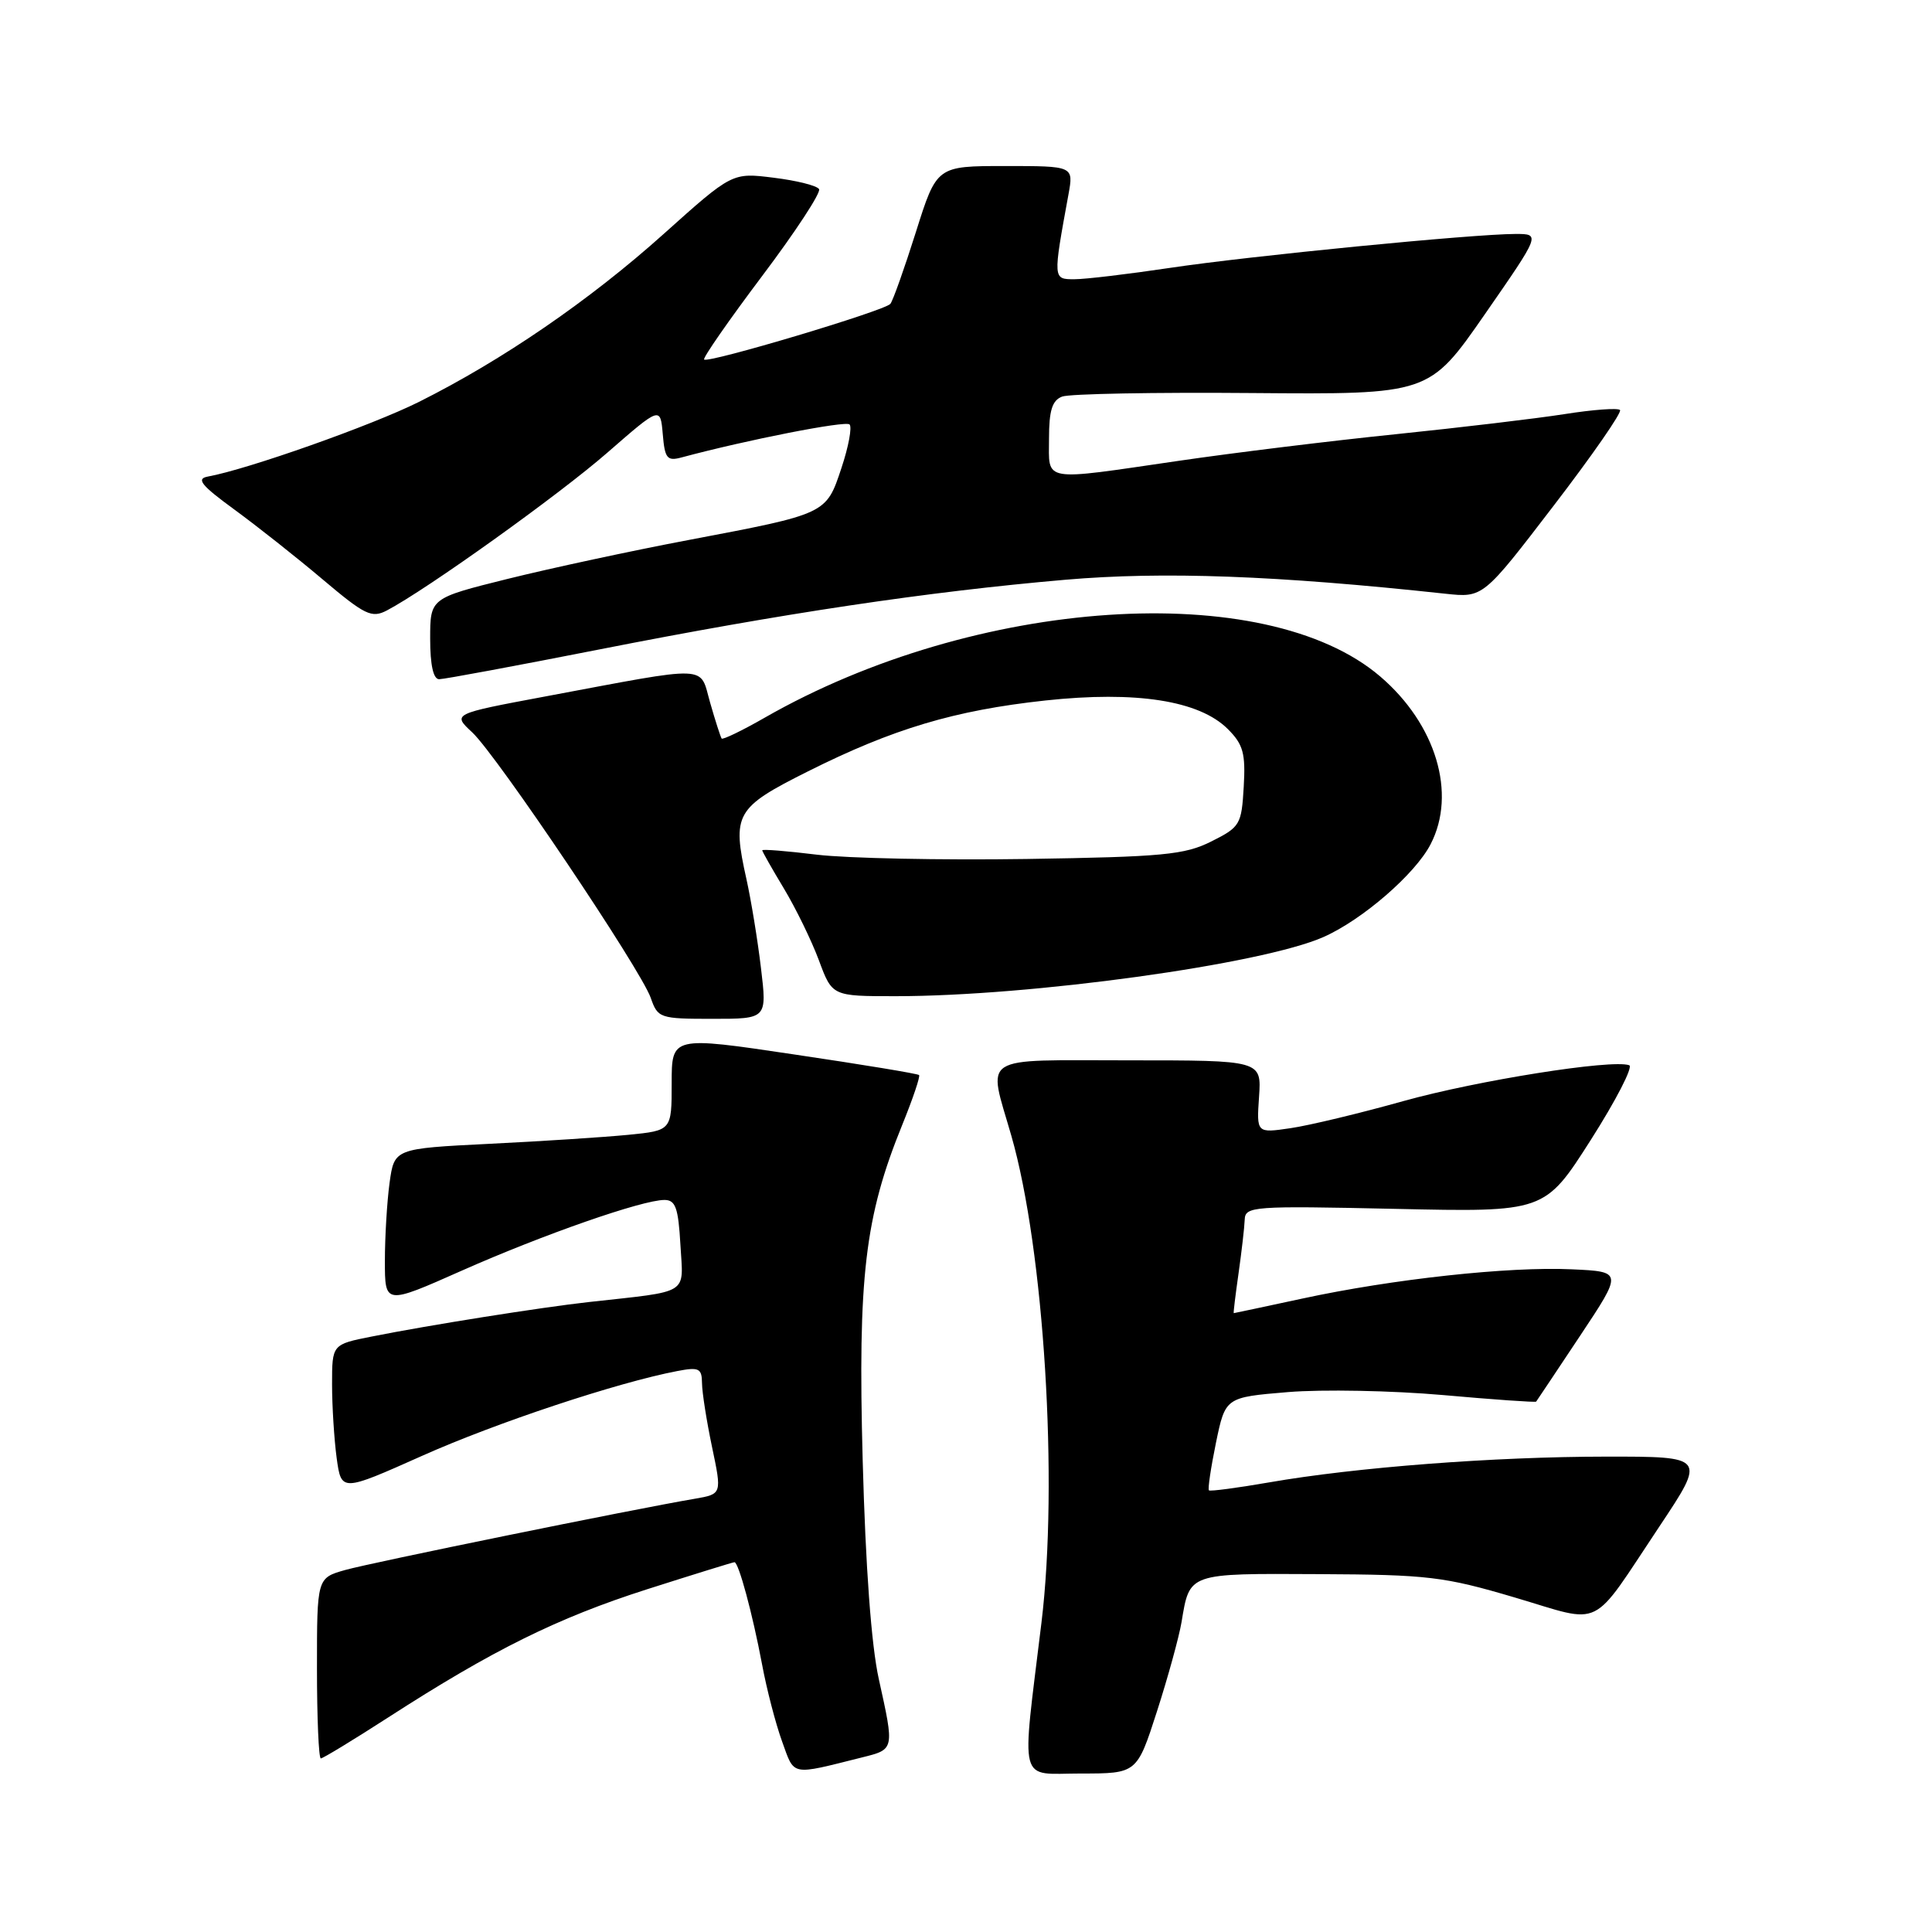 <?xml version="1.0" encoding="UTF-8" standalone="no"?>
<!DOCTYPE svg PUBLIC "-//W3C//DTD SVG 1.1//EN" "http://www.w3.org/Graphics/SVG/1.1/DTD/svg11.dtd" >
<svg xmlns="http://www.w3.org/2000/svg" xmlns:xlink="http://www.w3.org/1999/xlink" version="1.1" viewBox="0 0 256 256">
 <g >
 <path fill="currentColor"
d=" M 114.25 232.86 C 118.54 231.79 118.52 231.86 116.45 222.50 C 115.45 218.01 114.69 207.61 114.31 193.49 C 113.66 169.19 114.59 161.26 119.54 149.08 C 120.95 145.61 121.96 142.63 121.78 142.45 C 121.61 142.27 114.16 141.04 105.23 139.72 C 89.00 137.30 89.00 137.30 89.00 143.55 C 89.00 149.80 89.00 149.80 83.25 150.37 C 80.09 150.68 71.82 151.22 64.87 151.56 C 52.25 152.19 52.25 152.19 51.62 156.73 C 51.28 159.23 51.00 163.89 51.00 167.08 C 51.00 172.89 51.00 172.89 61.16 168.38 C 72.01 163.57 85.11 159.00 88.04 159.00 C 89.51 159.00 89.88 160.03 90.16 164.96 C 90.54 171.67 91.59 171.02 78.00 172.53 C 71.64 173.24 56.87 175.58 49.25 177.10 C 44.00 178.14 44.00 178.14 44.00 183.43 C 44.00 186.34 44.28 190.74 44.61 193.20 C 45.23 197.68 45.23 197.68 55.92 192.91 C 65.74 188.52 81.83 183.18 89.75 181.67 C 92.62 181.12 93.00 181.31 93.02 183.28 C 93.03 184.50 93.63 188.31 94.35 191.74 C 95.66 197.97 95.66 197.97 92.08 198.59 C 83.74 200.01 49.19 207.06 45.75 208.03 C 42.00 209.09 42.00 209.09 42.00 221.05 C 42.00 227.62 42.23 233.00 42.51 233.00 C 42.79 233.00 46.82 230.55 51.47 227.55 C 65.31 218.62 73.86 214.39 85.73 210.59 C 91.91 208.62 97.13 207.00 97.32 207.00 C 97.87 207.00 99.71 213.81 100.97 220.50 C 101.58 223.80 102.78 228.41 103.63 230.75 C 105.31 235.39 104.66 235.26 114.25 232.86 Z  M 153.31 226.75 C 154.77 222.21 156.23 216.90 156.56 214.94 C 157.65 208.39 157.35 208.49 174.71 208.58 C 189.23 208.65 191.33 208.90 200.73 211.68 C 212.61 215.19 210.60 216.18 219.89 202.25 C 226.05 193.00 226.05 193.00 212.78 193.01 C 197.97 193.02 179.66 194.42 168.13 196.43 C 163.93 197.16 160.36 197.63 160.19 197.48 C 160.02 197.33 160.44 194.50 161.12 191.18 C 162.37 185.15 162.37 185.15 170.66 184.46 C 175.23 184.08 184.46 184.26 191.18 184.85 C 197.89 185.45 203.46 185.84 203.55 185.72 C 203.64 185.60 206.26 181.68 209.37 177.00 C 215.02 168.50 215.02 168.50 208.26 168.19 C 199.97 167.80 184.52 169.48 172.55 172.07 C 167.62 173.13 163.54 174.00 163.48 174.00 C 163.41 174.00 163.70 171.64 164.11 168.75 C 164.52 165.86 164.89 162.66 164.93 161.62 C 165.00 159.84 165.96 159.77 184.84 160.18 C 204.68 160.62 204.68 160.62 210.78 151.06 C 214.13 145.80 216.43 141.34 215.88 141.15 C 213.58 140.33 195.74 143.17 185.99 145.89 C 180.22 147.51 173.47 149.13 171.00 149.49 C 166.50 150.15 166.50 150.15 166.83 145.33 C 167.16 140.50 167.16 140.50 149.58 140.50 C 129.50 140.50 130.88 139.61 134.01 150.50 C 138.35 165.62 140.26 196.41 138.00 215.00 C 135.34 236.94 134.83 235.00 143.19 235.00 C 150.65 235.00 150.65 235.00 153.31 226.75 Z  M 100.83 128.25 C 100.39 124.54 99.52 119.25 98.91 116.50 C 96.98 107.85 97.45 107.03 107.00 102.24 C 118.33 96.56 126.47 94.13 138.50 92.82 C 150.55 91.52 158.91 92.82 162.70 96.61 C 164.73 98.64 165.06 99.82 164.80 104.26 C 164.51 109.27 164.32 109.59 160.50 111.50 C 156.97 113.27 154.11 113.54 136.00 113.82 C 124.72 113.99 112.24 113.73 108.25 113.25 C 104.26 112.76 101.00 112.50 101.00 112.67 C 101.00 112.83 102.29 115.11 103.87 117.73 C 105.45 120.36 107.54 124.64 108.51 127.25 C 110.27 132.00 110.27 132.00 118.66 132.00 C 136.60 132.00 167.21 127.77 175.37 124.16 C 180.51 121.89 187.53 115.81 189.56 111.87 C 193.04 105.16 190.28 95.96 182.89 89.64 C 167.62 76.57 129.23 79.13 101.34 95.09 C 98.34 96.81 95.76 98.05 95.62 97.86 C 95.48 97.66 94.79 95.53 94.10 93.12 C 92.65 88.07 94.44 88.13 72.22 92.29 C 59.93 94.59 59.93 94.59 62.57 97.04 C 65.84 100.09 84.91 128.45 86.23 132.23 C 87.16 134.91 87.43 135.00 94.42 135.00 C 101.64 135.00 101.64 135.00 100.83 128.25 Z  M 79.44 86.05 C 103.69 81.27 122.90 78.40 141.17 76.82 C 154.17 75.70 169.11 76.25 191.51 78.67 C 196.52 79.21 196.52 79.21 205.85 67.03 C 210.99 60.33 214.95 54.62 214.66 54.33 C 214.37 54.03 211.06 54.28 207.32 54.87 C 203.57 55.46 193.53 56.65 185.00 57.53 C 176.47 58.40 163.51 59.99 156.20 61.06 C 137.83 63.74 139.00 63.94 139.00 58.11 C 139.00 54.38 139.42 53.05 140.74 52.55 C 141.69 52.18 153.03 51.97 165.92 52.08 C 189.37 52.27 189.37 52.27 196.75 41.64 C 204.13 31.00 204.13 31.00 200.81 31.00 C 195.17 31.01 165.51 33.92 155.00 35.50 C 149.51 36.32 143.83 37.00 142.37 37.00 C 139.51 37.00 139.51 37.06 141.58 25.75 C 142.26 22.00 142.26 22.00 133.19 22.00 C 124.12 22.00 124.12 22.00 121.36 30.75 C 119.84 35.56 118.32 39.84 117.98 40.26 C 117.26 41.17 93.83 48.17 93.30 47.64 C 93.10 47.44 96.56 42.46 100.99 36.57 C 105.42 30.69 108.81 25.51 108.53 25.06 C 108.26 24.60 105.55 23.92 102.52 23.55 C 97.02 22.86 97.02 22.86 87.95 30.99 C 78.14 39.79 66.58 47.72 55.50 53.26 C 49.29 56.36 32.86 62.18 27.53 63.15 C 25.96 63.44 26.66 64.31 31.03 67.50 C 34.04 69.70 39.32 73.87 42.76 76.78 C 48.36 81.51 49.25 81.94 51.26 80.89 C 56.57 78.10 74.06 65.58 80.50 59.96 C 87.50 53.86 87.50 53.86 87.82 57.53 C 88.09 60.76 88.40 61.13 90.32 60.61 C 98.95 58.29 112.05 55.72 112.57 56.24 C 112.92 56.59 112.44 59.18 111.50 62.00 C 109.46 68.14 109.59 68.07 91.26 71.55 C 83.69 72.98 72.89 75.31 67.25 76.71 C 57.00 79.26 57.00 79.26 57.00 84.63 C 57.00 88.13 57.42 90.00 58.19 90.00 C 58.85 90.00 68.41 88.22 79.44 86.05 Z "/>
</g>
</svg>